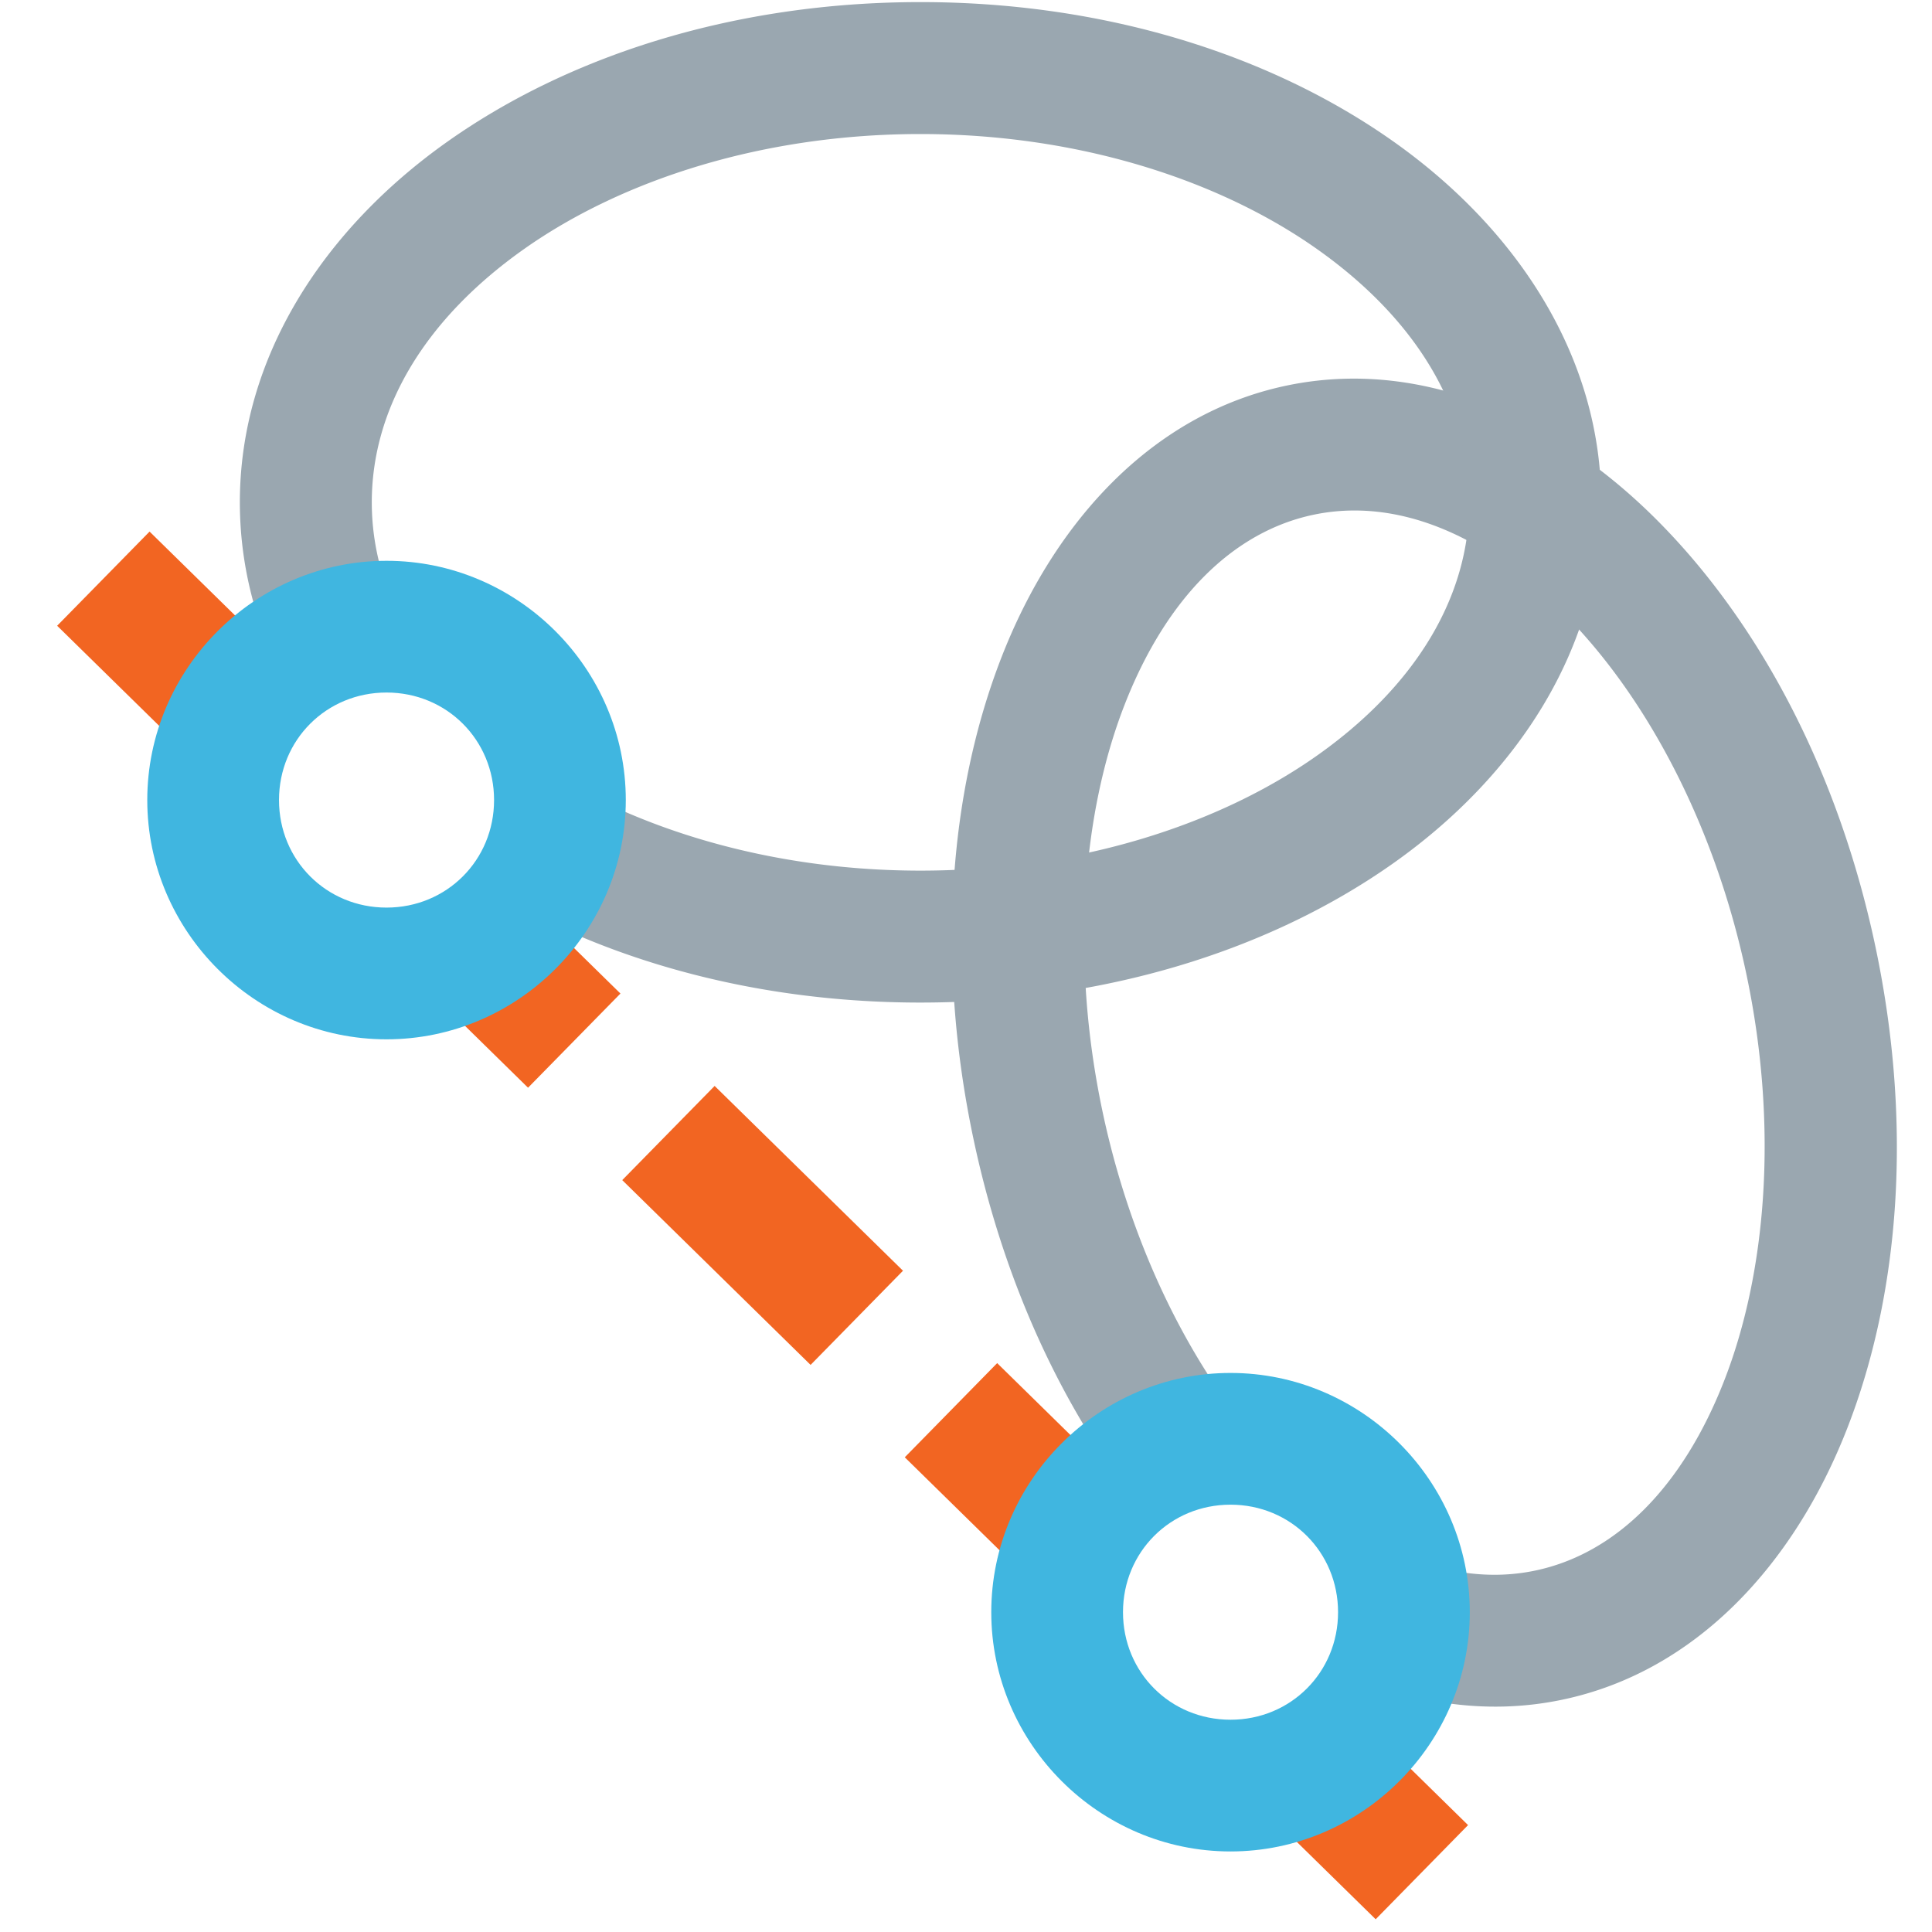 <?xml version="1.0" encoding="UTF-8" standalone="no"?>
<!-- Created with Inkscape (http://www.inkscape.org/) -->

<svg
   width="220mm"
   height="220mm"
   viewBox="0 0 220 220"
   version="1.1"
   id="svg8594"
   inkscape:version="1.1.1 (3bf5ae0d25, 2021-09-20)"
   sodipodi:docname="zgeometry-common-tangents-to-2-conics.svg"
   xmlns:inkscape="http://www.inkscape.org/namespaces/inkscape"
   xmlns:sodipodi="http://sodipodi.sourceforge.net/DTD/sodipodi-0.dtd"
   xmlns="http://www.w3.org/2000/svg"
   xmlns:svg="http://www.w3.org/2000/svg">
  <sodipodi:namedview
     id="namedview8596"
     pagecolor="#ffffff"
     bordercolor="#666666"
     borderopacity="1.0"
     inkscape:pageshadow="2"
     inkscape:pageopacity="0.0"
     inkscape:pagecheckerboard="0"
     inkscape:document-units="mm"
     showgrid="false"
     width="220mm"
     inkscape:zoom="0.76095916"
     inkscape:cx="341.01699"
     inkscape:cy="444.17627"
     inkscape:window-width="1440"
     inkscape:window-height="872"
     inkscape:window-x="0"
     inkscape:window-y="28"
     inkscape:window-maximized="0"
     inkscape:current-layer="layer1" />
  <defs
     id="defs8591">
    <inkscape:path-effect
       effect="bspline"
       id="path-effect9344"
       is_visible="true"
       lpeversion="1"
       weight="33.333"
       steps="2"
       helper_size="0"
       apply_no_weight="true"
       apply_with_weight="true"
       only_selected="false" />
    <inkscape:path-effect
       effect="bspline"
       id="path-effect9316"
       is_visible="true"
       lpeversion="1"
       weight="33.333"
       steps="2"
       helper_size="0"
       apply_no_weight="true"
       apply_with_weight="true"
       only_selected="false" />
    <inkscape:path-effect
       effect="bspline"
       id="path-effect8844"
       is_visible="true"
       lpeversion="1"
       weight="33.333"
       steps="2"
       helper_size="0"
       apply_no_weight="true"
       apply_with_weight="true"
       only_selected="false" />
    <inkscape:path-effect
       effect="bspline"
       id="path-effect8652"
       is_visible="true"
       lpeversion="1"
       weight="33.333"
       steps="2"
       helper_size="0"
       apply_no_weight="true"
       apply_with_weight="true"
       only_selected="false" />
  </defs>
  <g
     inkscape:label="Layer 1"
     inkscape:groupmode="layer"
     id="layer1">
    <path
       id="path8783"
       style="color:#000000;fill:#9aa7b0;stroke-width:3.78;stroke-linecap:round;stroke-dashoffset:94.488;-inkscape-stroke:none;fill-opacity:1"
       d="M 579.627 162.713 C 570.717 162.845 561.755 163.819 552.791 165.701 C 495.42 177.749 453.153 223.865 430.363 282.4 C 407.573 340.936 402.377 413.561 418.168 488.756 C 428.021 535.676 444.954 578.389 467.084 614.67 A 99.874 99.874 0 0 1 520.664 593.119 C 499.823 561.239 482.987 521.563 473.65 477.105 C 459.914 411.696 465.19 349.209 483.191 302.973 C 501.193 256.736 530.042 228.408 564.443 221.184 C 598.845 213.959 636.645 228.29 671.725 263.379 C 706.804 298.468 736.772 353.556 750.508 418.965 C 764.244 484.374 758.966 546.854 740.965 593.09 C 722.964 639.326 694.122 667.653 659.721 674.877 C 649.402 677.044 638.774 677.257 628.008 675.566 A 99.874 99.874 0 0 1 629.469 692.547 A 99.874 99.874 0 0 1 621.361 731.795 C 637.809 734.199 654.583 733.885 671.371 730.359 C 728.742 718.311 771.009 672.196 793.799 613.66 C 816.589 555.124 821.781 482.507 805.99 407.312 C 790.199 332.118 756.234 267.716 711.822 223.293 C 674.35 185.811 627.74 162.001 579.627 162.713 z "
       transform="scale(0.265)" />
    <path
       id="path8780"
       style="color:#000000;fill:#9aa7b0;stroke-width:3.78;stroke-linecap:round;stroke-dashoffset:94.488;-inkscape-stroke:none;fill-opacity:1"
       d="M 395.551 0.9 C 317.199 0.9 245.773 23.064 192.424 60.754 C 139.074 98.444 103.066 153.481 103.066 215.854 C 103.066 231.775 105.424 247.216 109.807 262.016 A 99.874 99.874 0 0 1 163.783 244.902 C 161.127 235.418 159.76 225.708 159.76 215.854 C 159.76 175.166 182.882 136.901 225.133 107.053 C 267.383 77.204 328.022 57.594 395.551 57.594 C 463.08 57.594 523.718 77.204 565.969 107.053 C 608.219 136.901 631.352 175.166 631.352 215.854 C 631.352 256.541 608.219 294.8 565.969 324.648 C 523.718 354.497 463.08 374.113 395.551 374.113 C 347.31 374.113 302.591 364.099 265.574 347.498 A 99.874 99.874 0 0 1 247.781 401.699 C 291.39 420.39 341.842 430.807 395.551 430.807 C 473.902 430.807 545.336 408.645 598.686 370.955 C 652.035 333.265 688.043 278.226 688.043 215.854 C 688.043 153.481 652.035 98.444 598.686 60.754 C 545.336 23.064 473.902 0.9 395.551 0.9 z "
       transform="scale(0.265)" />
    <path
       id="path8777"
       style="color:#000000;fill:#f26522;stroke-width:3.78;stroke-dasharray:113.386, 56.693;stroke-dashoffset:113.386;-inkscape-stroke:none;fill-opacity:1"
       d="M 64.268 228.418 L 24.559 268.885 L 70.814 314.264 A 99.874 99.874 0 0 1 103.781 267.184 L 64.268 228.418 z M 245.148 405.877 A 99.874 99.874 0 0 1 198.729 439.754 L 226.904 467.398 L 266.611 426.932 L 245.148 405.877 z M 307.08 466.631 L 267.379 507.1 L 348.314 586.506 L 388.021 546.039 L 307.08 466.631 z M 428.488 585.738 L 388.789 626.205 L 433.51 670.082 A 99.874 99.874 0 0 1 463.639 620.225 L 428.488 585.738 z M 605.85 759.74 A 99.874 99.874 0 0 1 556.58 790.824 L 591.135 824.719 L 630.834 784.252 L 605.85 759.74 z "
       transform="scale(0.265)" />
    <path
       style="color:#000000;fill:#40b6e0;stroke-linecap:round;-inkscape-stroke:none;fill-opacity:1"
       d="m 44.014,63.859 c -14.958,0 -27.244,12.286 -27.244,27.244 0,14.958 12.286,27.246 27.244,27.246 14.958,0 27.246,-12.288 27.246,-27.246 0,-14.958 -12.288,-27.244 -27.246,-27.244 z m 0,15 c 6.852,0 12.246,5.393 12.246,12.244 0,6.852 -5.395,12.246 -12.246,12.246 -6.852,0 -12.244,-5.395 -12.244,-12.246 0,-6.852 5.393,-12.244 12.244,-12.244 z"
       id="path8774" />
    <path
       style="color:#000000;fill:#40b6e0;stroke-linecap:round;-inkscape-stroke:none;fill-opacity:1"
       d="m 140.121,156.34 c -14.958,0 -27.244,12.286 -27.244,27.244 0,14.958 12.286,27.244 27.244,27.244 14.958,0 27.246,-12.286 27.246,-27.244 0,-14.958 -12.288,-27.244 -27.246,-27.244 z m 0,15 c 6.852,0 12.246,5.393 12.246,12.244 0,6.852 -5.395,12.244 -12.246,12.244 -6.852,0 -12.244,-5.393 -12.244,-12.244 0,-6.852 5.393,-12.244 12.244,-12.244 z"
       id="path8771" />
  </g>
</svg>
